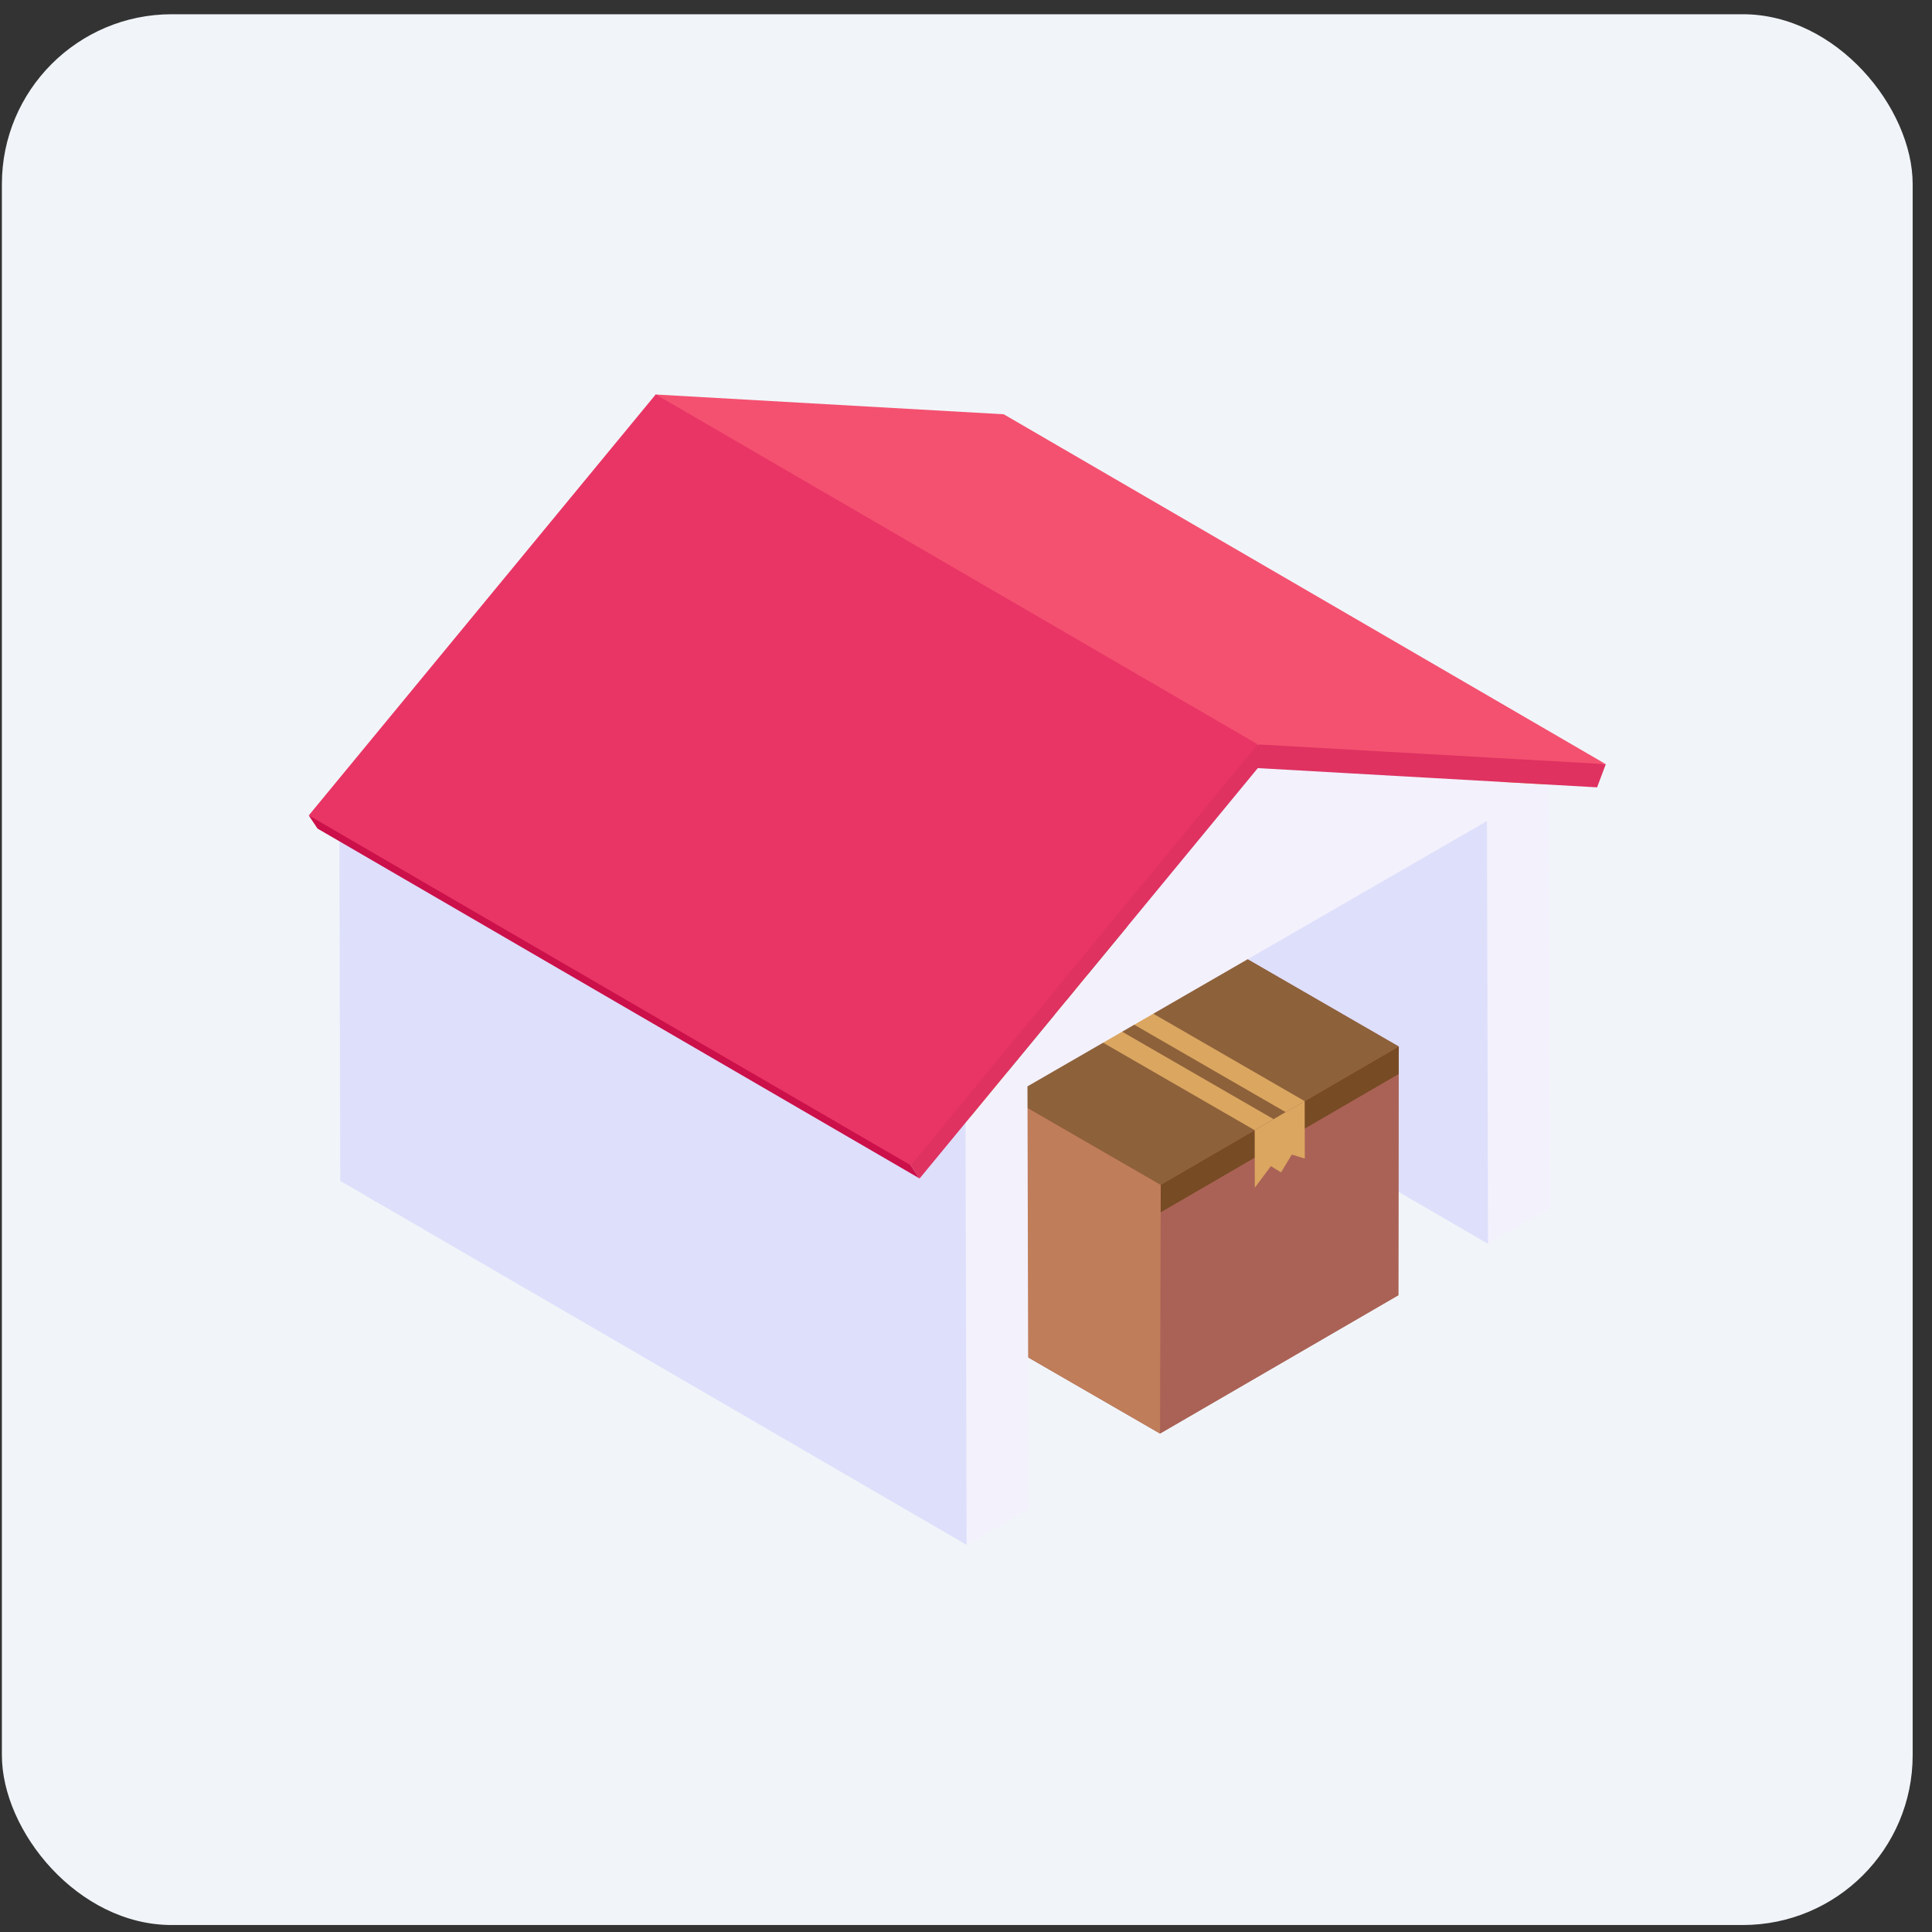 <svg width="91" height="91" viewBox="0 0 91 91" fill="none" xmlns="http://www.w3.org/2000/svg">
<rect x="0" y="0" width="91" height="91" fill="#333333" stroke="none"/>
<rect x="0.089" y="0.671" width="90" height="90" rx="8" fill="#F1F5F9"/>
<path d="M72.958 36.864L73.008 56.898L70.091 58.583C66.181 51.694 66.195 45.017 70.041 38.549L72.958 36.864Z" fill="#F3F1FC"/>
<path d="M70.088 58.588L39.861 41.011L39.81 20.979L70.037 38.555L70.088 58.588Z" fill="#DEDFFB"/>
<path d="M65.888 49.297L65.875 50.582L65.862 61.006L54.637 67.522L43.36 61.006L43.386 49.297L47.815 46.726L48.706 46.204L48.998 46.038L50.169 45.351L54.599 42.78L65.888 49.297Z" fill="#AA6256"/>
<path d="M65.882 49.292L65.865 61.008L54.639 67.522L54.551 55.891L65.882 49.292Z" fill="#AA6256"/>
<path d="M65.882 49.292L65.881 50.587L54.64 57.12L54.673 55.806L65.882 49.292Z" fill="#774B24"/>
<path d="M54.673 55.806L54.639 67.522L43.357 61.008L43.39 49.292L54.673 55.806Z" fill="#BF7D5A"/>
<path d="M65.882 49.292L61.453 51.864L59.097 53.235L54.673 55.808L43.389 49.291L47.813 46.721L50.172 45.351L54.6 42.778L65.882 49.292Z" fill="#8D613A"/>
<path d="M61.453 51.864L59.097 53.234L47.813 46.721L50.172 45.351L61.453 51.864Z" fill="#DBA660"/>
<path d="M60.558 52.384L59.992 52.715L48.708 46.201L49.277 45.871L60.558 52.384Z" fill="#8D613A"/>
<path d="M61.452 51.864L61.458 54.57L60.845 54.383L60.339 55.221L59.861 54.928L59.103 55.94L59.097 53.234L61.452 51.864Z" fill="#DBA660"/>
<path d="M70.041 38.549L68.859 37.862L71.777 36.178L72.959 36.865L70.041 38.549Z" fill="#DBB846"/>
<path d="M17.702 38.108C17.06 37.906 16.523 37.511 15.98 37.126L16.026 55.62L18.03 56.785L17.984 38.165C17.894 38.157 17.8 38.139 17.702 38.108Z" fill="#DEDFFB"/>
<path d="M20.898 35.067L20.948 55.101L18.03 56.785L17.98 36.751L20.898 35.067Z" fill="#F3F1FC"/>
<path d="M45.527 72.765L17.232 56.321L17.182 36.287L45.477 52.731C46.764 60.189 47.189 67.118 45.527 72.765Z" fill="#DEDFFB"/>
<path d="M45.477 52.731L44.296 52.044L47.213 50.36L48.395 51.046L45.477 52.731Z" fill="#DBB846"/>
<path d="M48.395 51.046L48.445 71.08L45.528 72.765L45.477 52.731L48.395 51.046Z" fill="#F3F1FC"/>
<path d="M17.98 36.751L16.799 36.065L19.716 34.38L20.898 35.067L17.98 36.751Z" fill="#DBB846"/>
<path d="M42.594 40.687L41.412 40.001L41.362 21.883L42.544 22.57L42.594 40.687Z" fill="#E9E7FC"/>
<path d="M42.544 22.57L41.362 21.883L44.28 20.198L45.461 20.885L42.544 22.57Z" fill="#DBB846"/>
<path d="M45.462 20.885L45.511 39.003L42.594 40.688L42.544 22.57L45.462 20.885Z" fill="#F3F1FC"/>
<path d="M59.245 36.178L73.008 36.959L45.526 52.826L59.245 36.178Z" fill="#F3F1FC"/>
<path d="M43.315 55.508L14.958 39.029L14.544 38.412C26.983 42.878 38.446 47.68 42.901 54.892L43.315 55.508Z" fill="#CC104A"/>
<path d="M59.241 35.062C63.473 34.571 69.332 35.138 75.635 35.993L75.226 37.085L73.008 36.959L59.244 36.178L45.526 52.826L43.315 55.508L42.901 54.892C45.704 46.193 50.122 38.77 59.241 35.062Z" fill="#DF3260"/>
<path d="M59.241 35.062C43.326 42.261 36.161 32.275 30.883 18.582L47.277 19.513L75.635 35.993L59.241 35.062Z" fill="#F45170"/>
<path d="M59.242 35.059L42.9 54.888L14.544 38.406L30.886 18.577L59.242 35.059Z" fill="#E93565"/>
</svg>
